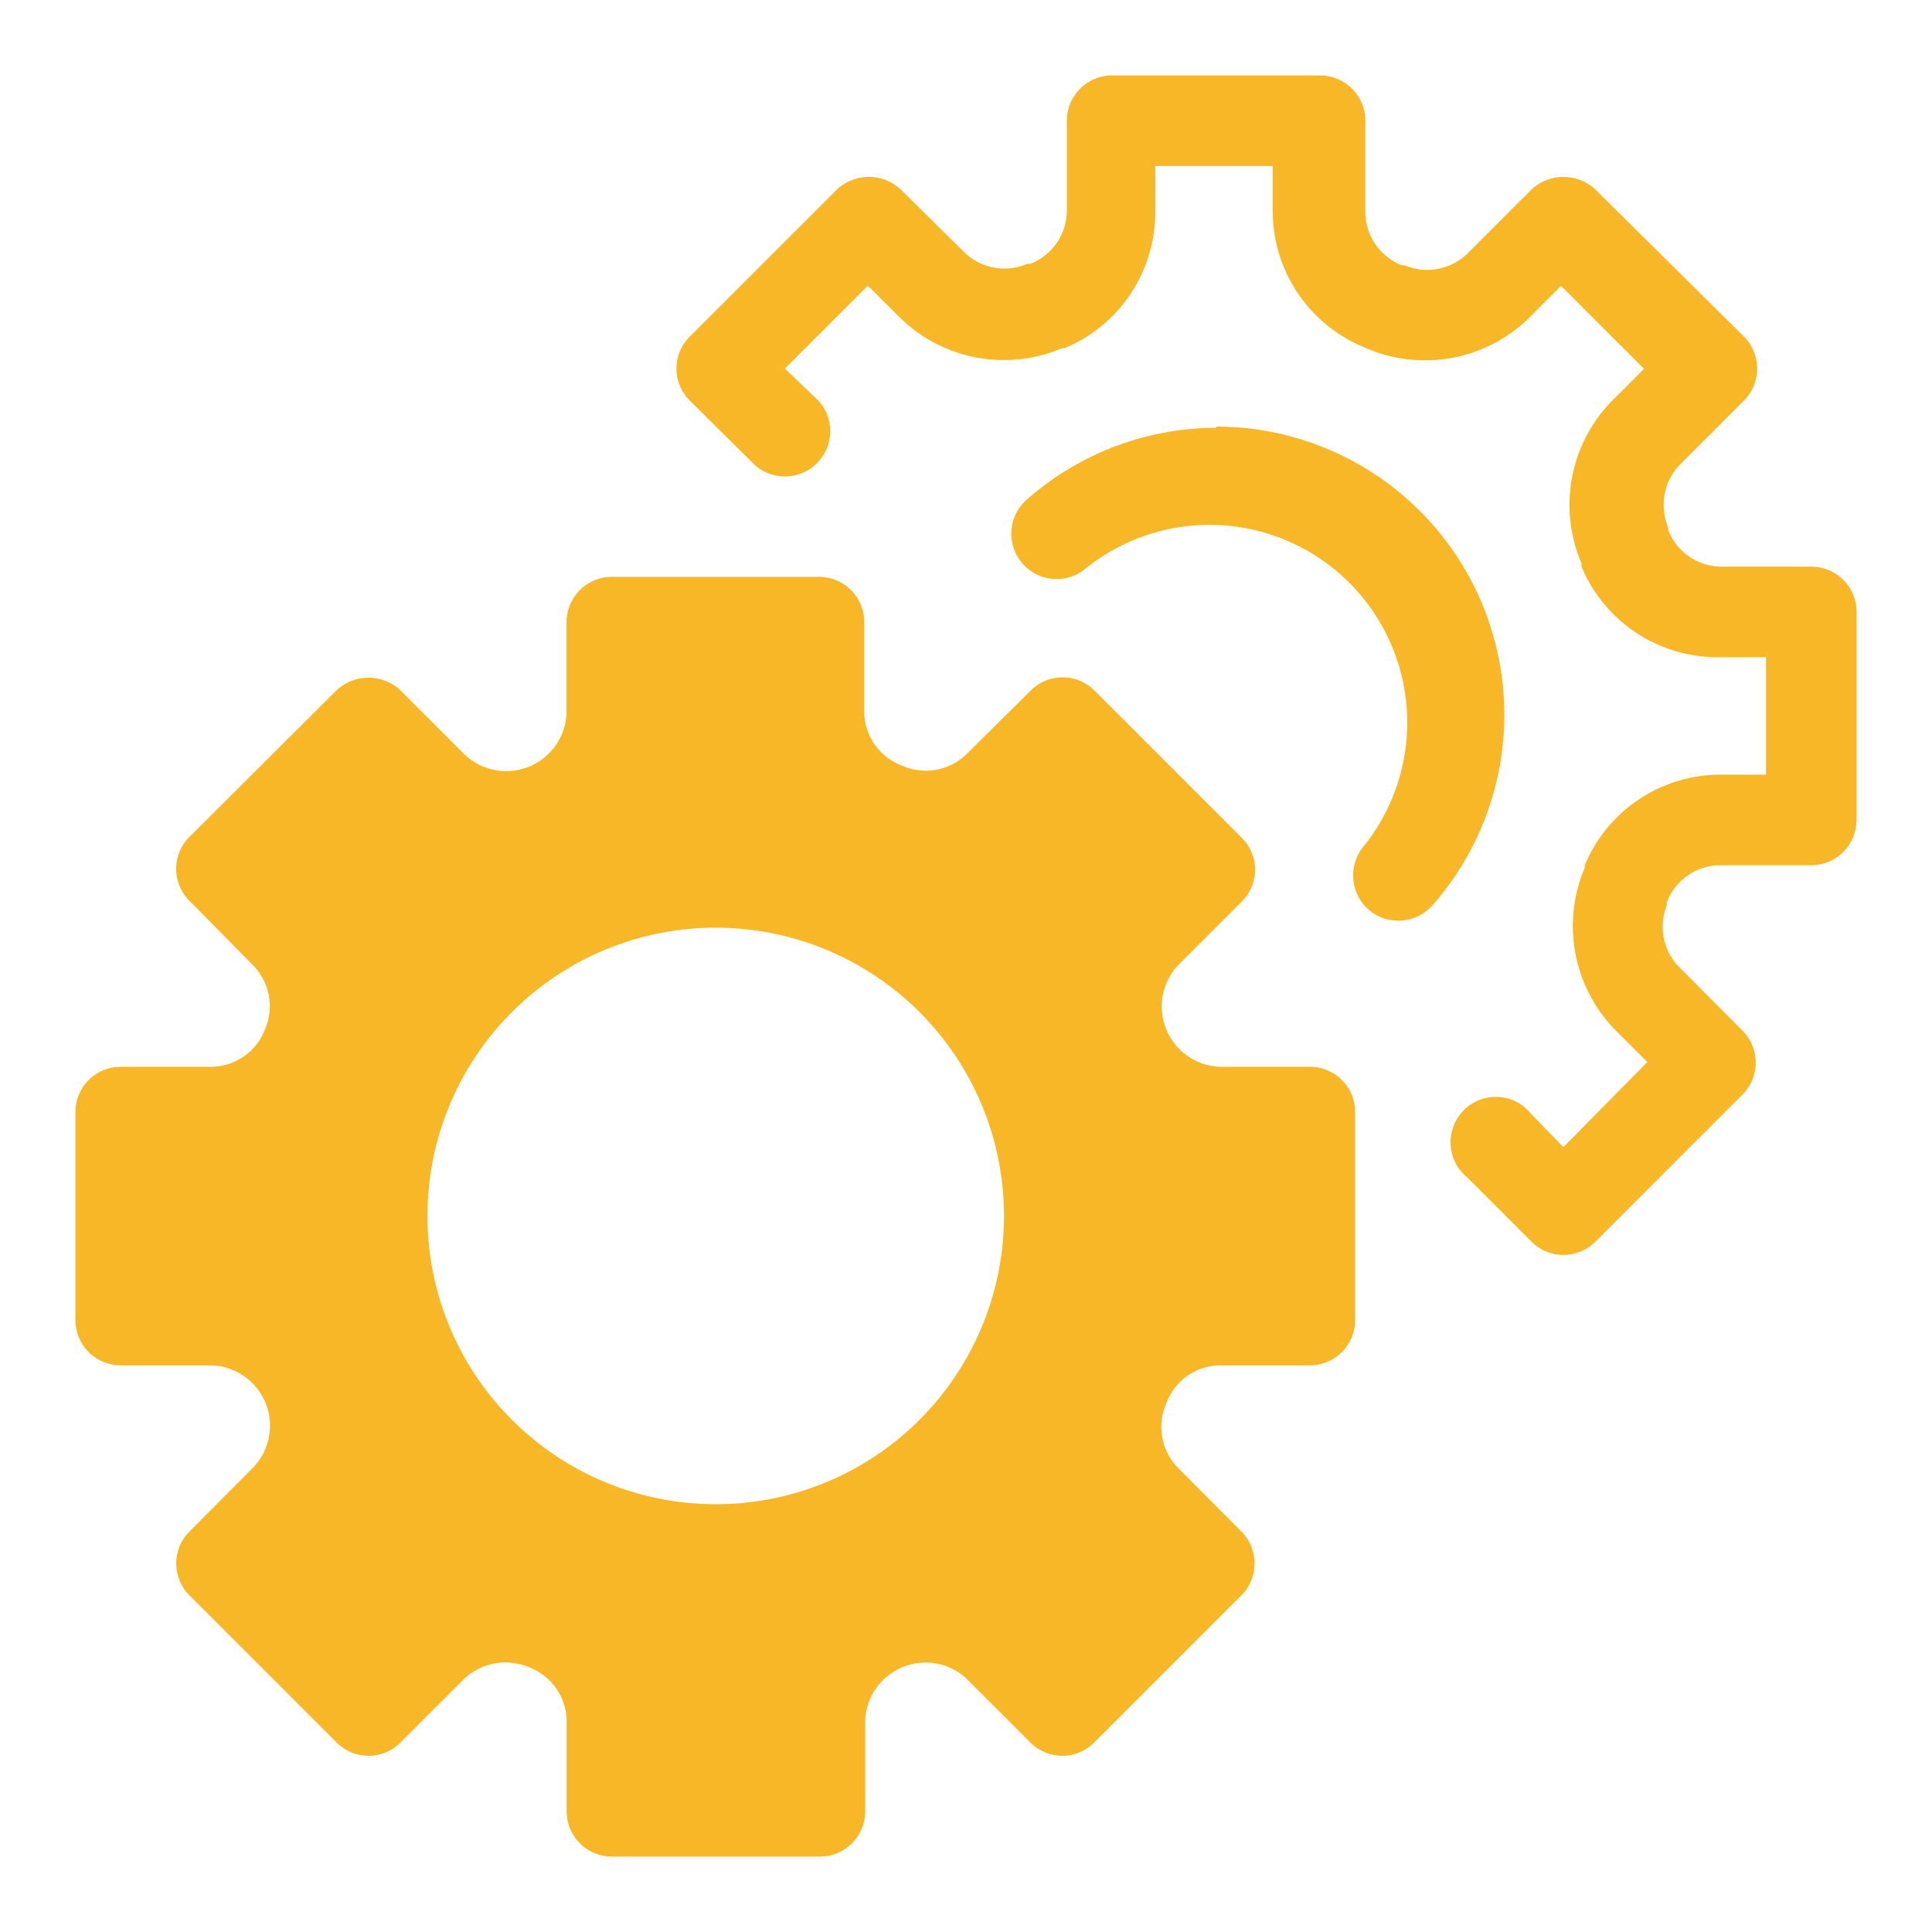 <svg width="24" height="24" fill="none" xmlns="http://www.w3.org/2000/svg"><g clip-path="url(#clip0_1_332)" fill="#F7B726"><path d="M16.286 13.252h-1.125A.75.75 0 0114.625 12l.799-.799a.556.556 0 000-.795L13.598 8.58a.56.56 0 00-.796 0L12 9.375a.727.727 0 01-.806.131.716.716 0 01-.458-.652V7.729a.562.562 0 00-.562-.563H7.6a.563.563 0 00-.562.563v1.125a.75.75 0 01-1.264.521l-.799-.799a.581.581 0 00-.795 0l-1.826 1.819a.56.56 0 000 .795l.799.81a.727.727 0 01.139.787.72.72 0 01-.668.465H1.5a.562.562 0 00-.563.563v2.584a.563.563 0 00.563.562h1.125a.75.75 0 01.525 1.264l-.795.799a.56.56 0 000 .795l1.826 1.826a.559.559 0 00.795 0l.799-.799a.75.75 0 01.806-.131.72.72 0 01.458.66V22.5a.562.562 0 00.562.563h2.584a.562.562 0 00.563-.563v-1.125A.75.75 0 0112 20.846l.799.799a.559.559 0 00.795 0l1.826-1.826a.562.562 0 000-.795l-.795-.799a.727.727 0 01-.131-.806.715.715 0 01.652-.458h1.125a.563.563 0 00.563-.562v-2.584a.562.562 0 00-.548-.563zm-7.395 5.434a3.581 3.581 0 110-7.162 3.581 3.581 0 010 7.162zM15.11 5.314a3.57 3.57 0 00-2.359.896.563.563 0 10.75.84 2.456 2.456 0 013.45 3.45.566.566 0 00.045.795.566.566 0 00.795-.045 3.581 3.581 0 00-2.681-5.951v.015z"/><path d="M22.5 7.039h-1.125a.713.713 0 01-.652-.454v-.034a.72.72 0 01.142-.776l.799-.799a.563.563 0 000-.795l-1.845-1.826a.581.581 0 00-.795 0l-.799.799a.72.72 0 01-.776.142h-.034a.712.712 0 01-.454-.671V1.5A.563.563 0 0016.4.937h-2.584a.562.562 0 00-.563.563v1.125a.712.712 0 01-.453.652h-.038A.716.716 0 0112 3.154l-.81-.799a.581.581 0 00-.795 0L8.569 4.181a.559.559 0 000 .795l.806.799a.563.563 0 00.795-.795l-.42-.401 1.031-1.031.401.4a1.845 1.845 0 002.014.376h.03a1.827 1.827 0 001.125-1.688v-.574h1.459v.563a1.83 1.83 0 001.125 1.684l.041.018a1.845 1.845 0 002.014-.374l.401-.402 1.032 1.031-.402.402a1.842 1.842 0 00-.375 2.013v.042a1.83 1.83 0 001.684 1.125h.608v1.459h-.563a1.826 1.826 0 00-1.688 1.125v.03a1.846 1.846 0 00.375 2.013l.402.402-1.043 1.057-.401-.412a.56.56 0 00-.962.148.562.562 0 00.167.639l.799.799a.562.562 0 00.795 0l1.826-1.826a.562.562 0 000-.796L20.846 12a.716.716 0 01-.142-.75.39.39 0 000-.037.712.712 0 01.671-.465H22.5a.563.563 0 00.563-.563V7.601a.562.562 0 00-.563-.562z"/></g><defs><clipPath id="clip0_1_332"><path fill="#fff" d="M0 0h24v24H0z"/></clipPath></defs></svg>